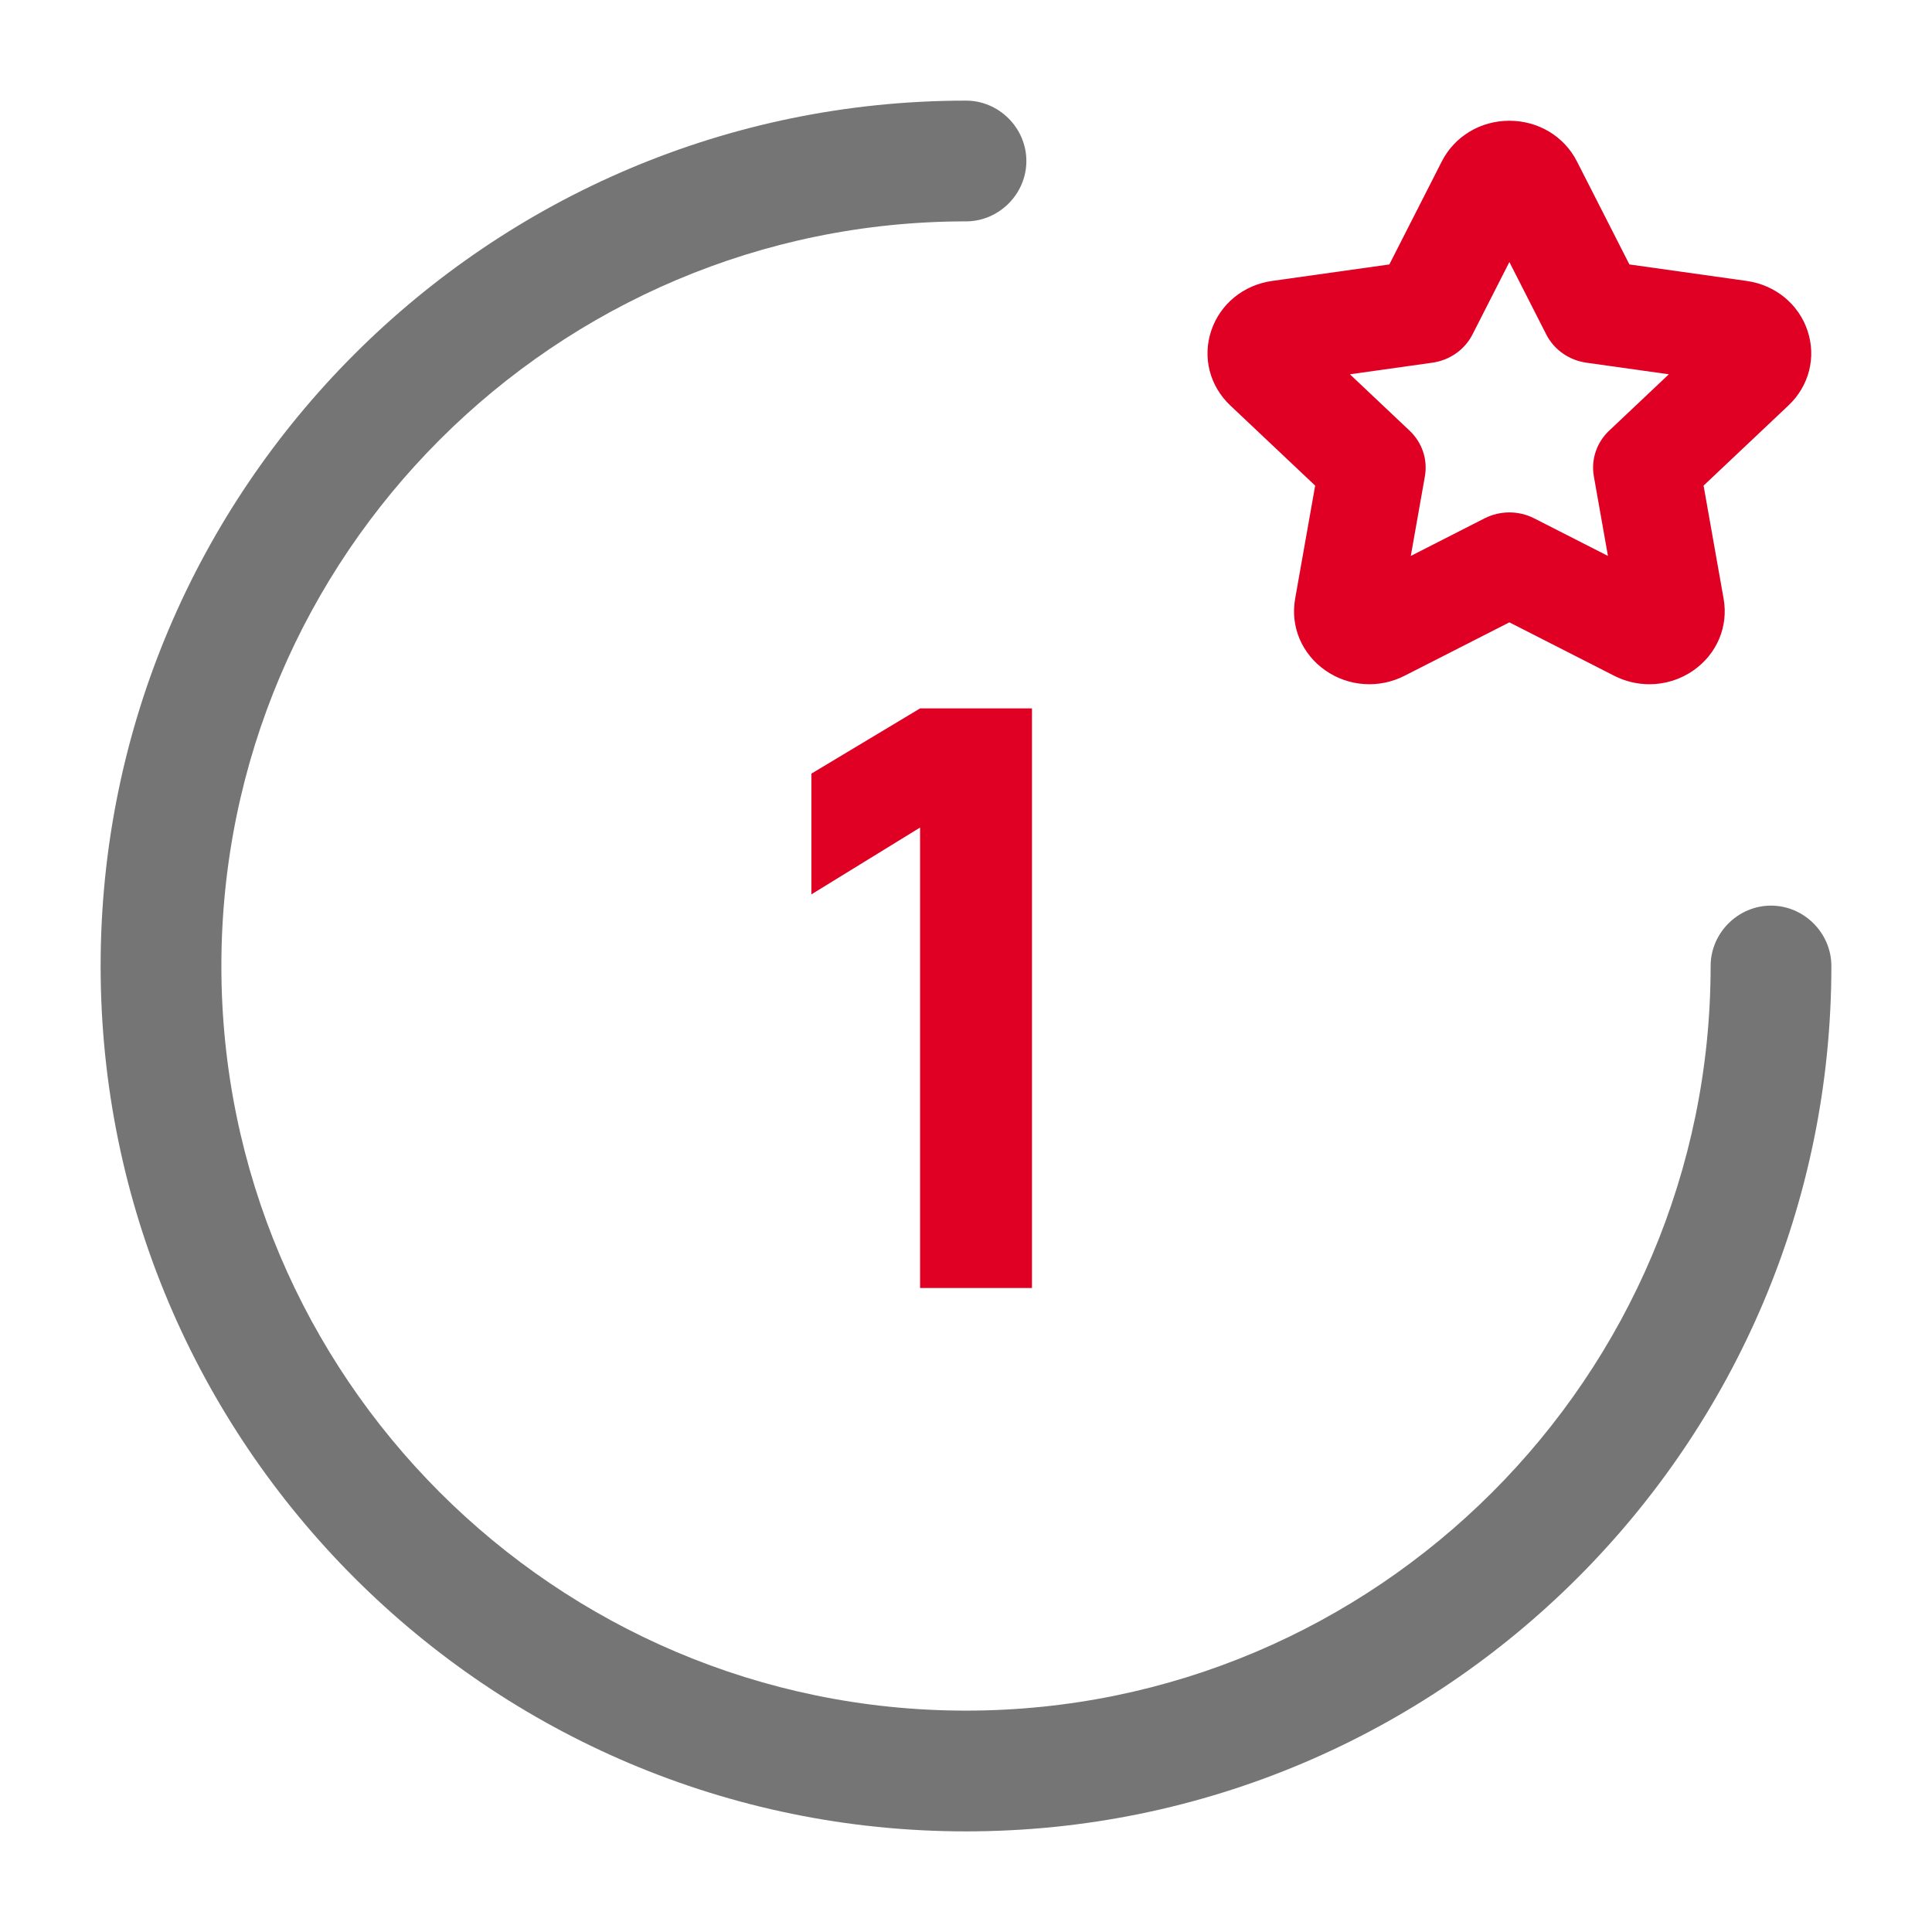 <?xml version="1.0" encoding="utf-8"?>
<svg width="48px" height="48px" viewBox="0 0 48 48" version="1.1" xmlns:xlink="http://www.w3.org/1999/xlink" xmlns="http://www.w3.org/2000/svg">
  <g id="number1">
    <path d="M24 45.5C12.14 45.5 2.5 35.86 2.5 24C2.5 12.14 12.14 2.5 24 2.5C24.82 2.5 25.5 3.18 25.5 4C25.5 4.82 24.82 5.5 24 5.5C13.8 5.5 5.5 13.8 5.5 24C5.5 34.2 13.8 42.5 24 42.5C34.2 42.5 42.5 34.2 42.5 24C42.5 23.18 43.18 22.5 44 22.5C44.82 22.5 45.5 23.18 45.5 24C45.5 35.86 35.86 45.5 24 45.5L24 45.5Z" id="Shape" fill="#757575" stroke="none" />
    <path d="M30.093 8.215C29.871 8.876 30.053 9.589 30.567 10.074L32.675 12.065L32.177 14.877C32.056 15.563 32.341 16.243 32.922 16.652C33.503 17.06 34.258 17.113 34.894 16.79L37.5 15.462L40.106 16.79C40.383 16.93 40.681 17 40.979 17C41.366 17 41.75 16.883 42.078 16.652C42.659 16.243 42.944 15.563 42.823 14.877L42.325 12.065L44.433 10.074C44.947 9.589 45.129 8.876 44.907 8.215C44.685 7.553 44.106 7.08 43.396 6.98L40.482 6.57L39.179 4.011C38.861 3.387 38.218 3 37.5 3C36.782 3 36.139 3.387 35.821 4.011L34.518 6.57L31.604 6.98C30.894 7.08 30.315 7.553 30.093 8.215L30.093 8.215ZM35.587 9.011C36.018 8.95 36.391 8.688 36.584 8.309L37.5 6.51L38.416 8.309C38.609 8.688 38.982 8.95 39.413 9.011L41.462 9.299L39.979 10.7C39.667 10.994 39.525 11.419 39.599 11.835L39.949 13.812L38.116 12.878C37.73 12.682 37.27 12.682 36.884 12.878L35.051 13.812L35.401 11.835C35.475 11.419 35.333 10.994 35.021 10.7L33.538 9.299L35.587 9.011L35.587 9.011Z" id="Shape" fill="#DF0024" fill-rule="evenodd" stroke="none" />
    <path d="M22.859 32L22.859 20.56L20.159 22.22L20.159 19.22L22.859 17.6L25.639 17.6L25.639 32L22.859 32L22.859 32Z" id="Shape" fill="#DF0024" stroke="none" />
  </g>
</svg>